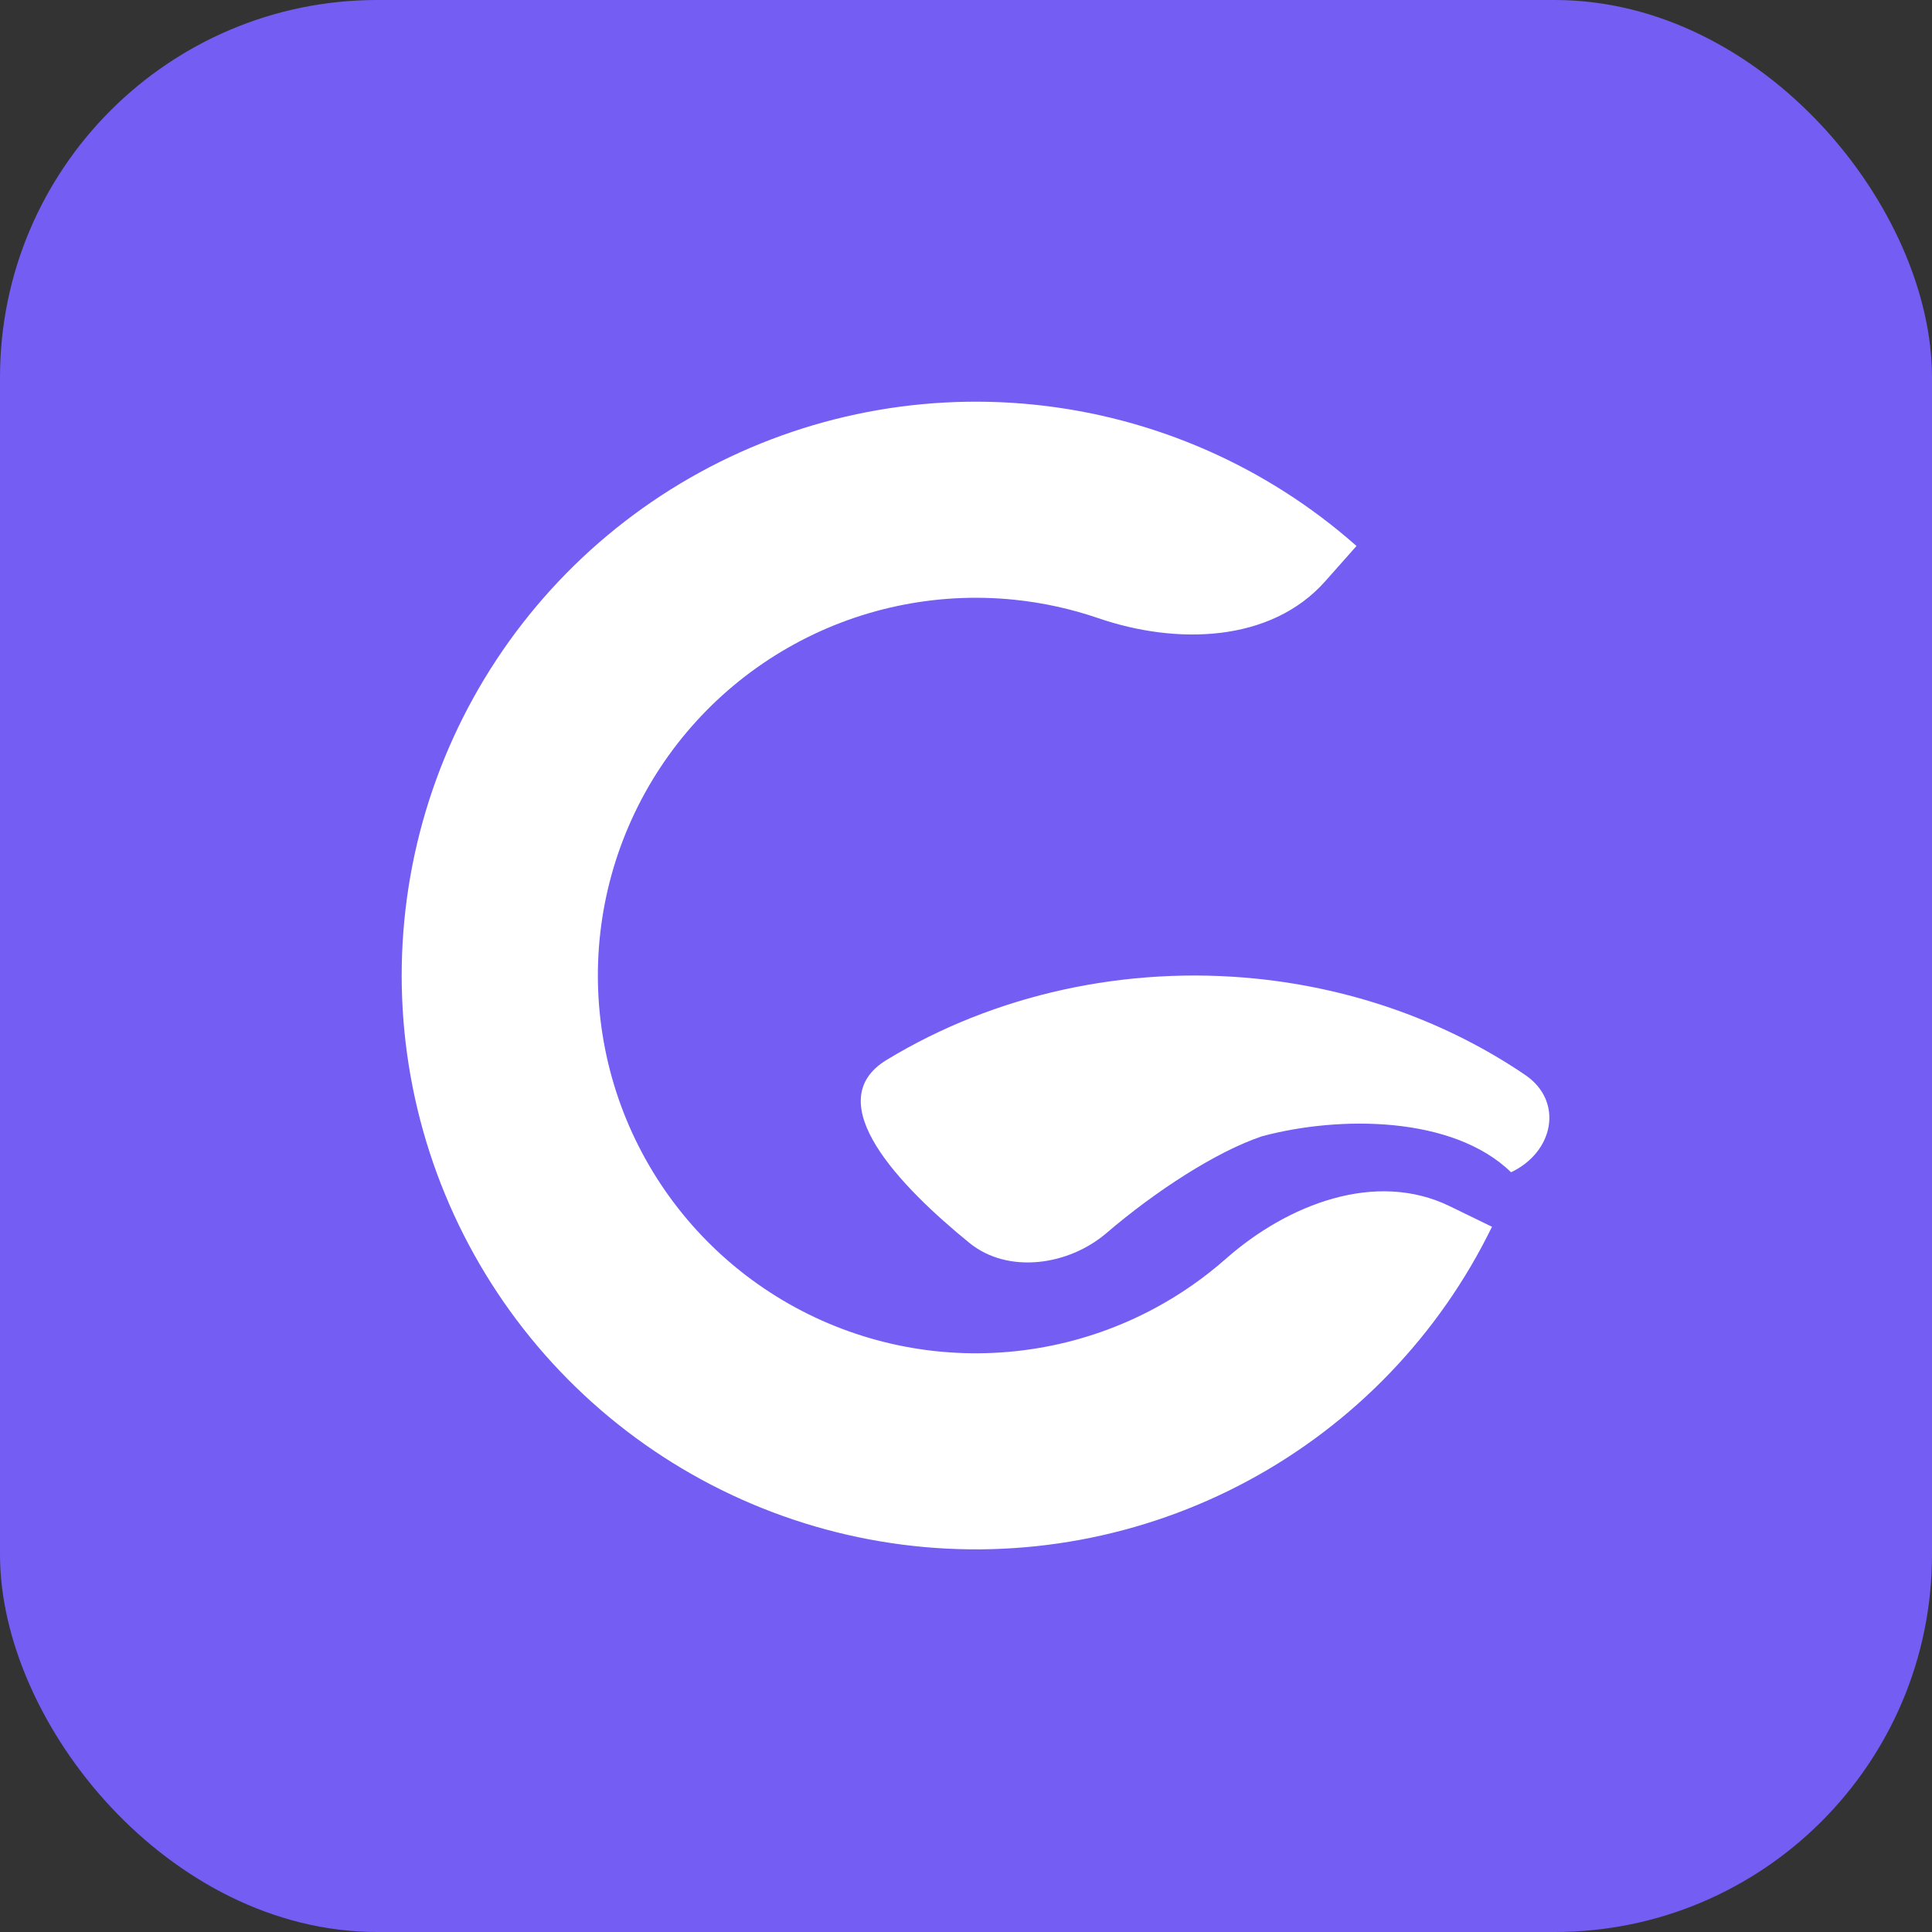 <svg width="128" height="128" viewBox="0 0 128 128" fill="none" xmlns="http://www.w3.org/2000/svg">
<rect x="0" y="0" width="128" height="128" fill="#333333" stroke="none"/>
<rect width="128" height="128" rx="25" fill="#735DF3"/>
<path d="M98.848 81.276C95.361 88.432 89.715 94.315 82.706 98.093C75.697 101.872 67.678 103.356 59.779 102.336C51.881 101.317 44.502 97.846 38.683 92.412C32.864 86.978 28.898 79.855 27.344 72.049C25.79 64.242 26.727 56.144 30.023 48.898C33.319 41.652 38.807 35.622 45.714 31.659C52.62 27.697 60.597 26 68.52 26.81C76.442 27.62 83.91 30.895 89.872 36.173L87.804 38.506C84.186 42.588 77.934 42.727 72.773 40.958C70.977 40.342 69.108 39.929 67.198 39.734C61.982 39.201 56.731 40.317 52.184 42.926C47.638 45.535 44.025 49.504 41.855 54.274C39.686 59.044 39.069 64.375 40.092 69.514C41.114 74.653 43.725 79.342 47.556 82.919C51.387 86.496 56.244 88.781 61.444 89.453C66.643 90.124 71.922 89.147 76.536 86.659C78.226 85.748 79.796 84.651 81.219 83.396C85.31 79.787 91.139 77.524 96.044 79.912L98.848 81.276Z" fill="white"/>
<path d="M58.746 70.219C65.907 65.87 74.614 63.96 83.251 64.841C89.768 65.507 95.912 67.728 101.047 71.217C103.606 72.955 102.959 76.318 100.113 77.665C96.264 73.928 88.775 73.899 83.61 75.281C80.588 76.296 76.558 78.909 73.301 81.698C70.798 83.841 66.787 84.431 64.223 82.344C59.655 78.624 54.18 72.991 58.746 70.219Z" fill="white"/>
</svg>
